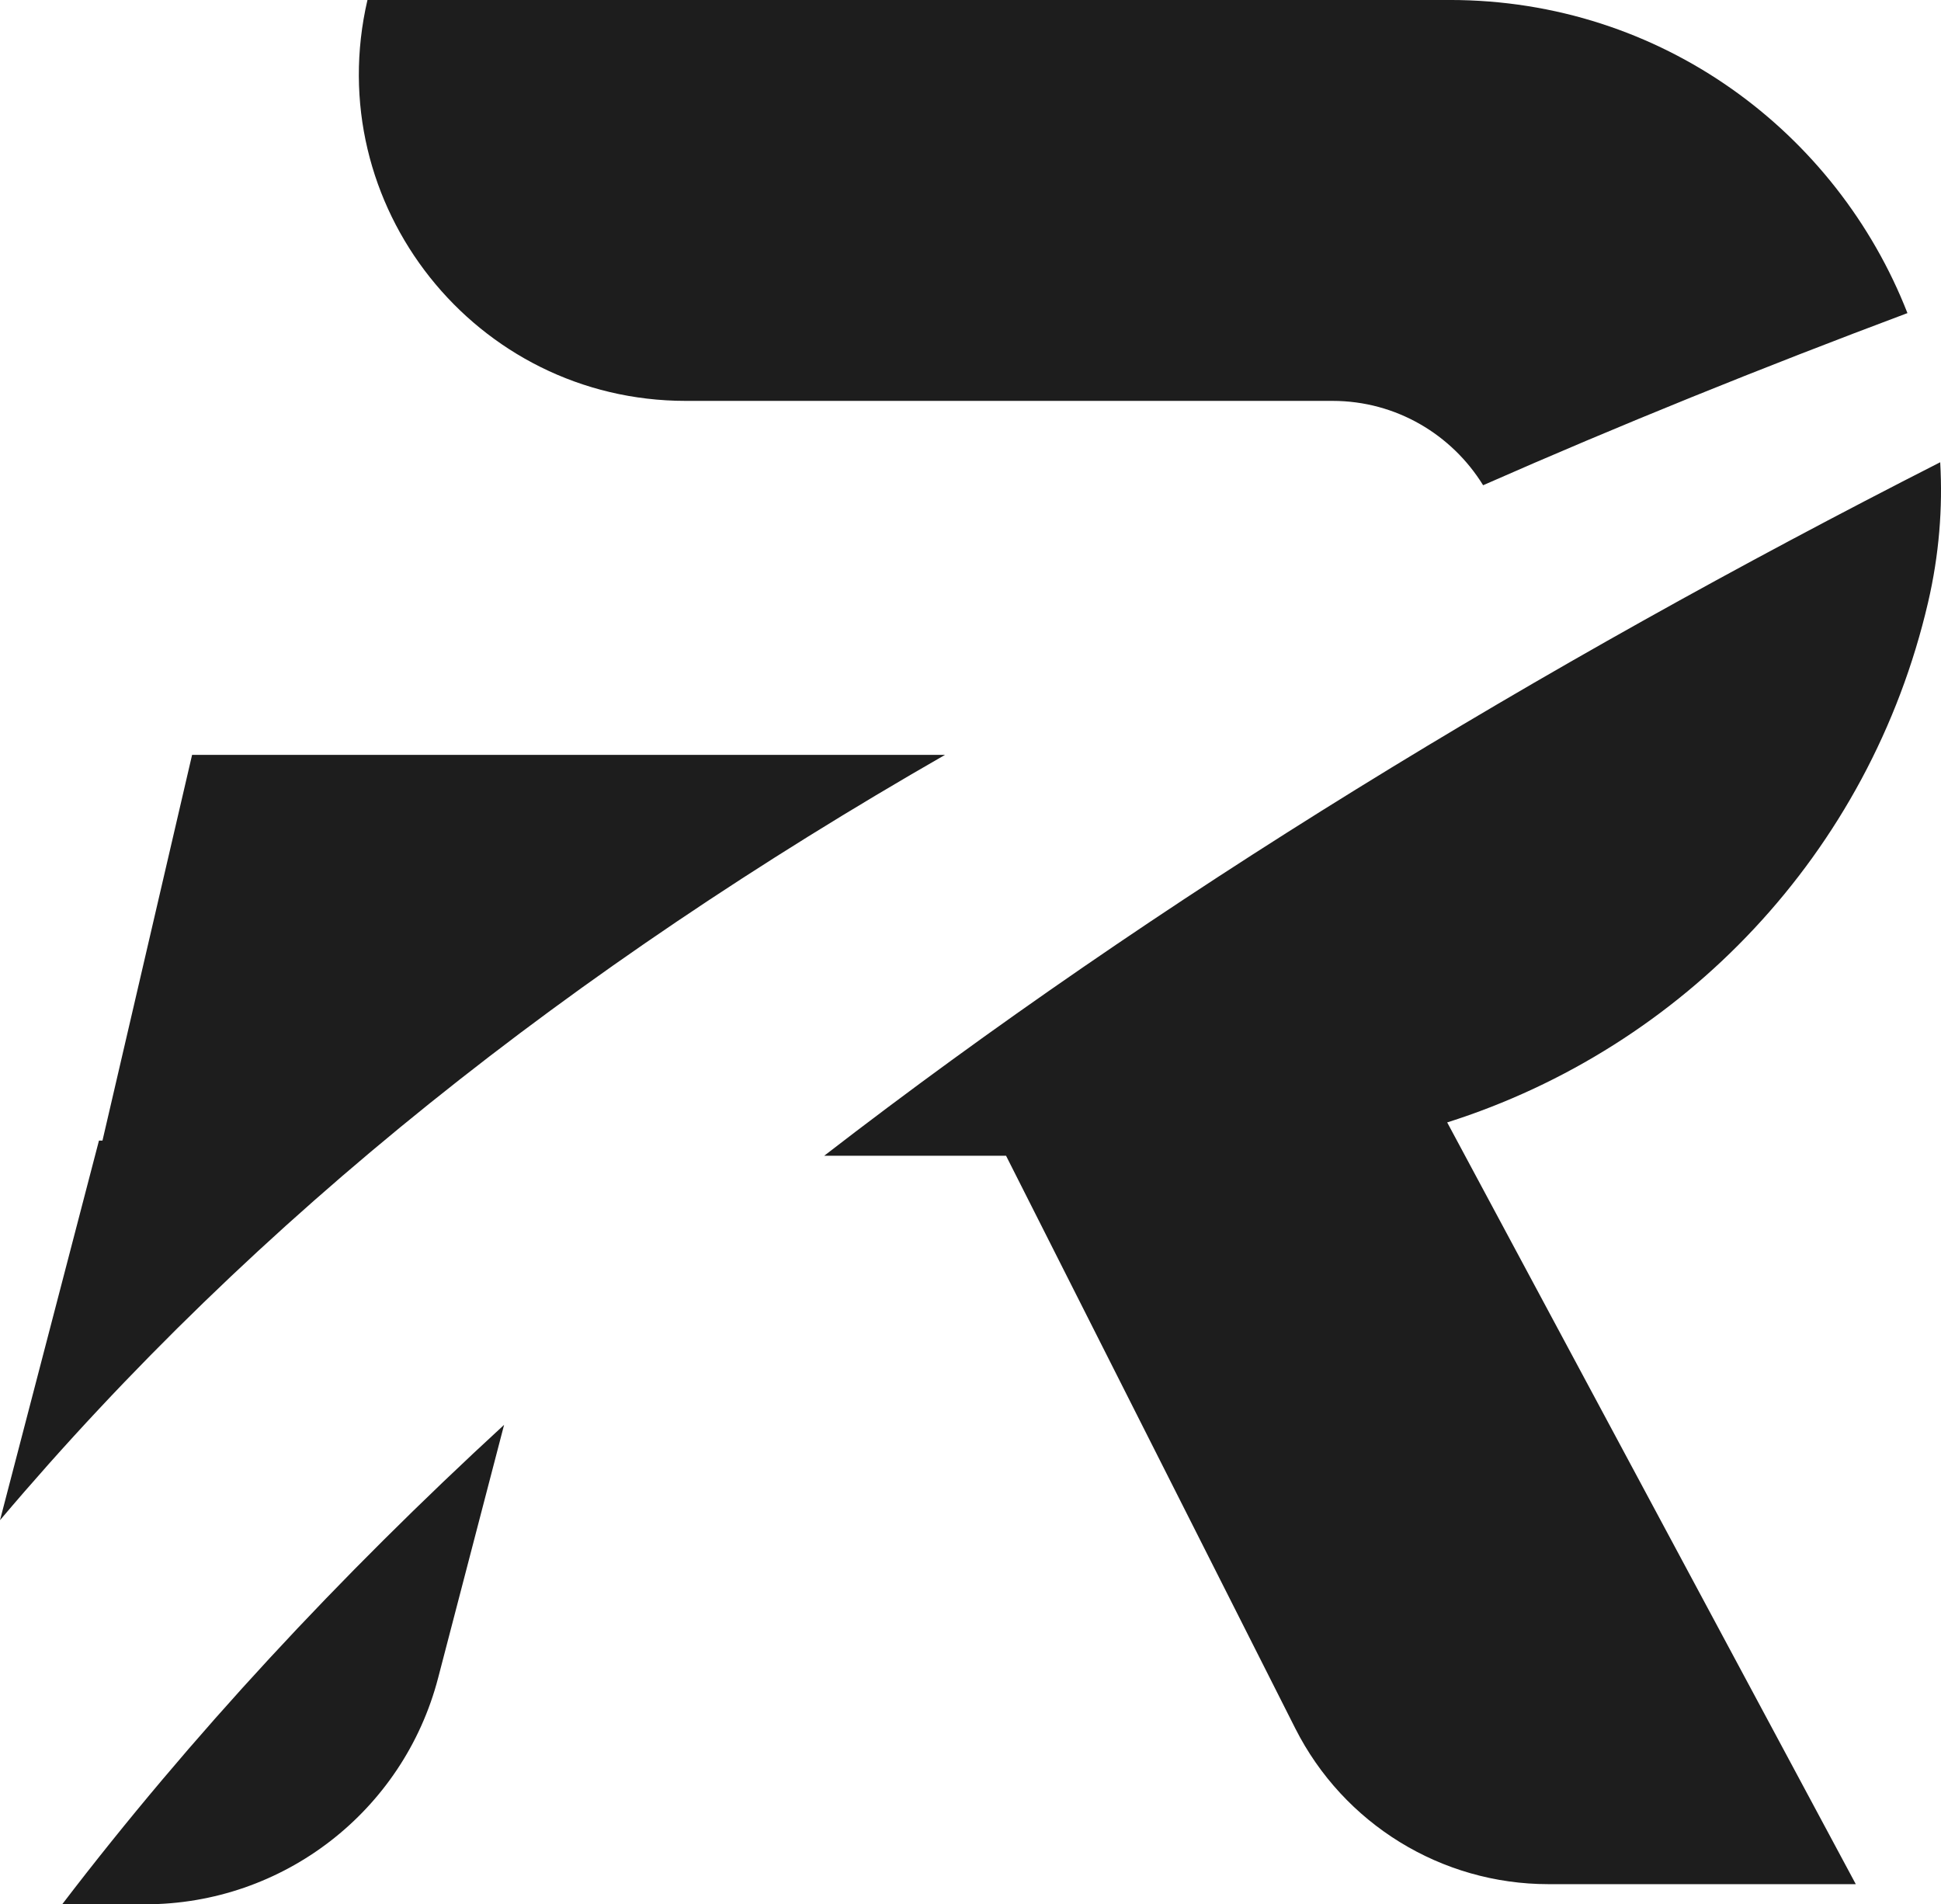 <svg version="1.1" id="图层_1" x="0px" y="0px" width="116.383px" height="114.166px" viewBox="0 0 116.383 114.166" enable-background="new 0 0 116.383 114.166" xml:space="preserve" xmlns="http://www.w3.org/2000/svg" xmlns:xlink="http://www.w3.org/1999/xlink" xmlns:xml="http://www.w3.org/XML/1998/namespace">
  <path fill="#1D1D1D" d="M114.371,18.771c-8.805,3.301-17.289,6.729-25.443,10.32c-1.869-3.029-5.209-5.057-9.029-5.057H41.123
	c-12.615,0-21.945-11.746-19.09-24.035h64.896C99.652,0,110.142,7.957,114.371,18.771z M3.729,114.166h4.98
	c8.26,0,15.478-5.578,17.561-13.57l3.956-15.174C20.344,94.506,11.434,104.084,3.729,114.166z M56.664,45.256H11.518L6.145,68.379
	H5.934L0,91.139C15.4,72.926,34.389,58.029,56.664,45.256z M49.417,69.291h10.907l17.342,34.33
	c2.893,5.727,8.762,9.338,15.179,9.338h18.429L86.774,67.291c14.145-4.479,25.335-16.121,28.835-31.182l0,0
	c0.66-2.84,0.883-5.658,0.726-8.396C92.215,39.986,69.44,53.828,49.417,69.291z" class="color c1"/>
</svg>